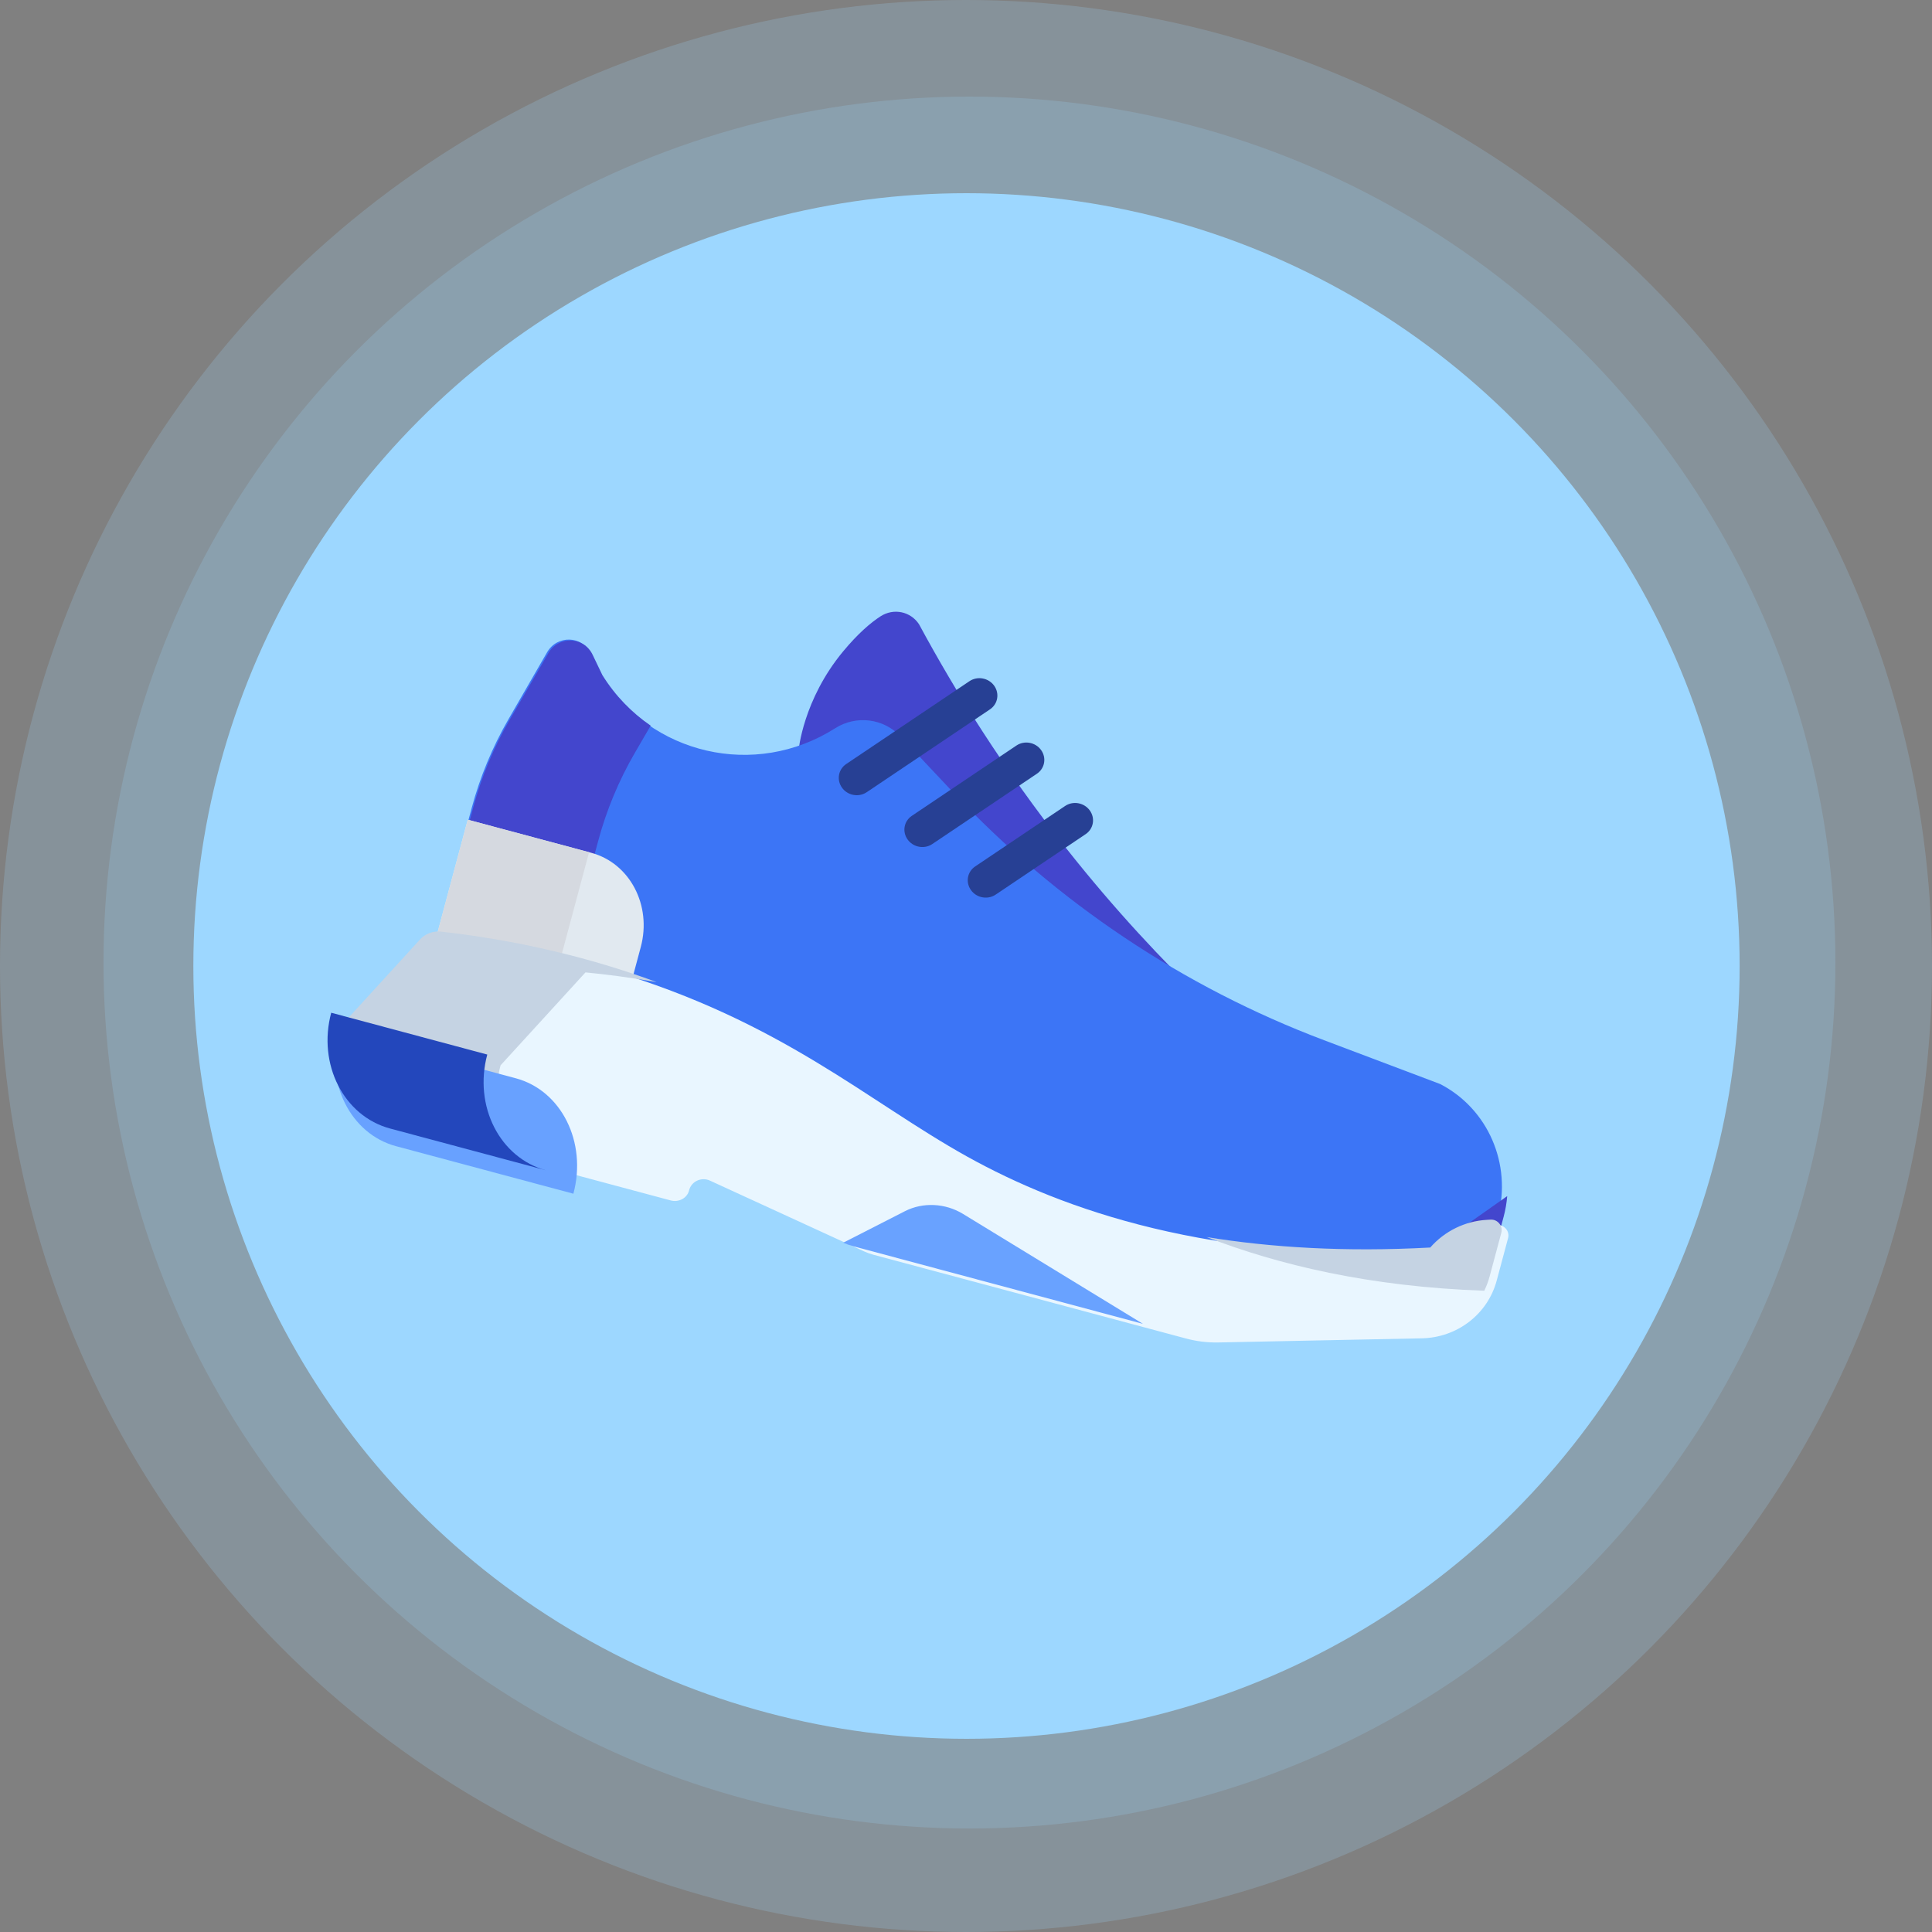 <?xml version="1.0" encoding="UTF-8"?>
<svg width="280px" height="280px" viewBox="0 0 280 280" version="1.1" xmlns="http://www.w3.org/2000/svg" xmlns:xlink="http://www.w3.org/1999/xlink">
    <rect x="0" y="0" width="280" height="280" fill="#808080" stroke="none"/>
    <!-- Generator: Sketch 63.1 (92452) - https://sketch.com -->
    <title>Group 7</title>
    <desc>Created with Sketch.</desc>
    <defs>
        <ellipse id="path-1" cx="112.071" cy="112" rx="112.05" ry="112"></ellipse>
    </defs>
    <g id="Typing-School-2.5.4" stroke="none" stroke-width="1" fill="none" fill-rule="evenodd">
        <g id="Sprinter-1" transform="translate(-669, -198)">
            <g id="Group-2" transform="translate(668.976, 198)">
                <g id="Group-7" transform="translate(0.024, 0)">
                    <circle id="Oval-Copy" fill="#9DD7FF" opacity="0.21" cx="140" cy="140" r="140"></circle>
                    <g id="Bitmap" transform="translate(28, 28)">
                        <mask id="mask-2" fill="white">
                            <use xlink:href="#path-1"></use>
                        </mask>
                        <use id="Mask" fill="#9DD7FF" xlink:href="#path-1"></use>
                        <g id="shoe-copy" mask="url(#mask-2)">
                            <g transform="translate(112, 111.5) rotate(15) translate(-112, -111.5) translate(25, 64)">
                                <path d="M122.398,44.232 C114.522,39.913 105.847,34.525 96.822,27.805 C85.024,19.021 75.4,10.025 67.733,1.901 C66.054,0.416 63.552,0.569 62.044,2.242 C60.891,3.522 59.538,5.493 58.14,8.526 C54.317,16.822 55.608,24.104 55.608,24.104 L119.471,45.88 L122.398,44.232 Z" id="Path" fill="#2D22C0" fill-rule="nonzero"></path>
                                <path d="M171.005,64.633 L171.005,63.167 C171.005,55.235 165.556,48.381 157.929,46.72 L140.019,44.939 C118.338,42.782 97.414,35.678 78.809,24.154 L69.352,18.298 C66.289,16.401 62.338,16.951 59.89,19.615 C50.605,29.717 35.033,30.273 25.075,20.857 L22.939,18.339 C21.05,16.111 17.48,16.935 16.721,19.773 L13.821,30.61 C12.616,35.115 12.005,39.764 12.005,44.433 L12.005,63.336 L12.005,80.063 L163.068,77.339 L171.005,64.633 Z" id="Path" fill="#245DF4" fill-rule="nonzero"></path>
                                <g id="Group" stroke-width="1" fill="none" fill-rule="evenodd" transform="translate(11.988, 16.934)">
                                    <path d="M158.401,49.661 L159.81,47.431 L159.81,45.976 C159.81,44.95 159.714,43.942 159.536,42.961 L145.171,60.165 L149.698,60.085 L158.401,49.661 Z" id="Path" fill="#2D22C0" fill-rule="nonzero"></path>
                                    <path d="M18.961,46.144 L18.961,27.377 C18.961,22.741 19.574,18.127 20.784,13.654 L21.982,9.228 C18.86,8.127 15.908,6.381 13.331,3.971 L11.187,1.471 C9.29,-0.741 5.707,0.077 4.945,2.895 L2.035,13.654 C0.825,18.127 0.211,22.741 0.211,27.377 L0.211,46.144 L0.211,62.751 L18.961,62.417 C18.961,62.417 18.961,46.144 18.961,46.144 Z" id="Path" fill="#2D22C0" fill-rule="nonzero"></path>
                                </g>
                                <path d="M40.89,61.329 L40.89,57.514 C40.89,51.262 36.204,46.193 30.423,46.193 L11.89,46.193 L11.89,62.683 L11.89,65.811 L40.89,67.193 L40.89,61.329 Z" id="Path" fill="#F2EDEC" fill-rule="nonzero"></path>
                                <polygon id="Path" fill="#E4DAD8" fill-rule="nonzero" points="30.096 65.811 30.096 62.683 30.096 46.193 11.89 46.193 11.89 62.683 11.89 65.811 40.89 67.193 40.89 66.364"></polygon>
                                <path d="M163.823,70.342 C132.569,80.323 109.812,78.466 94.461,74.624 C78.466,70.62 63.43,62.634 37.619,61.929 C27.652,61.657 19.291,62.521 13.444,63.392 C12.304,63.562 11.319,64.255 10.787,65.255 L3.222,79.49 L3.222,79.49 C3.222,86.332 8.896,91.878 15.895,91.878 L54.59,91.878 C55.78,91.878 56.805,90.949 56.779,89.787 C56.749,88.411 58.031,87.37 59.403,87.642 L83.551,91.754 C84.034,91.836 84.524,91.878 85.014,91.878 L131.9,91.878 C133.488,91.878 135.067,91.654 136.589,91.213 L164.9,83.008 C169.836,81.578 173.222,77.145 173.222,72.113 L173.222,70.864 L173.222,65.736 C173.222,64.72 172.205,64.002 171.219,64.32 L170.718,64.481 C167.707,65.45 165.223,67.563 163.823,70.342 C161.272,75.407 158.721,80.473 156.17,85.538" id="Path" fill="#FDFEFF" fill-rule="nonzero"></path>
                                <g id="Group" stroke-width="1" fill="none" fill-rule="evenodd" transform="translate(2.126, 61.154)">
                                    <path d="M169.736,12.849 C169.875,12.13 169.949,11.392 169.949,10.639 L169.949,9.36 L169.949,4.108 C169.949,3.067 168.933,2.332 167.947,2.657 L167.446,2.823 C164.437,3.816 161.953,5.979 160.553,8.826 C148.802,12.67 138.254,14.799 128.848,15.75 C139.912,16.949 153.473,16.604 169.736,12.849 Z" id="Path" fill="#CFD2DC" fill-rule="nonzero"></path>
                                    <path d="M23.571,18.195 L23.571,18.195 L31.975,1.997 C34.741,1.537 38.23,1.046 42.297,0.686 C39.771,0.453 37.144,0.286 34.387,0.209 C24.424,-0.069 16.065,0.816 10.22,1.707 C9.08,1.881 8.095,2.592 7.564,3.616 L0,18.195 L0,18.195 C0,25.202 5.673,30.882 12.67,30.882 L36.242,30.882 C29.244,30.882 23.571,25.202 23.571,18.195 Z" id="Path" fill="#CFD2DC" fill-rule="nonzero"></path>
                                </g>
                                <path d="M28.311,80.587 L1.71,80.587 L1.71,80.587 C1.71,88.319 7.261,94.587 14.109,94.587 L40.71,94.587 L40.71,94.587 C40.71,86.855 35.158,80.587 28.311,80.587 Z" id="Path" fill="#5B94FF" fill-rule="nonzero"></path>
                                <path d="M23.433,78.336 L23.433,78.336 L0.019,78.336 L0.019,78.336 C0.019,86.068 5.653,92.336 12.604,92.336 L36.019,92.336 C29.068,92.336 23.433,86.068 23.433,78.336 Z" id="Path" fill="#0523AB" fill-rule="nonzero"></path>
                                <path d="M87.782,84.594 L80.324,91.323 L80.324,91.323 C80.818,91.402 81.318,91.442 81.819,91.442 L125.324,91.442 L96.013,82.801 C93.12,81.948 89.949,82.639 87.782,84.594 Z" id="Path" fill="#5D95FF" fill-rule="nonzero"></path>
                                <g id="Group" stroke-width="1" fill="none" fill-rule="evenodd" transform="translate(61.877, 6.923)">
                                    <path d="M2.866,21.34 C2.284,21.34 1.699,21.15 1.219,20.762 C0.134,19.885 -0.006,18.327 0.904,17.283 L15.056,1.057 C15.966,0.013 17.584,-0.123 18.668,0.754 C19.753,1.631 19.893,3.188 18.983,4.232 L4.831,20.459 C4.324,21.04 3.597,21.34 2.866,21.34 Z" id="Path" fill="#0A1A79" fill-rule="nonzero"></path>
                                    <path d="M13.995,26.132 C13.414,26.132 12.828,25.943 12.348,25.554 C11.263,24.677 11.122,23.12 12.033,22.075 L24.041,8.306 C24.952,7.262 26.569,7.126 27.654,8.003 C28.738,8.88 28.879,10.437 27.968,11.482 L15.96,25.251 C15.453,25.833 14.727,26.132 13.995,26.132 Z" id="Path" fill="#0A1A79" fill-rule="nonzero"></path>
                                    <path d="M24.761,30.838 C24.18,30.838 23.594,30.649 23.114,30.26 C22.03,29.383 21.889,27.825 22.799,26.781 L33.128,14.938 C34.039,13.894 35.656,13.758 36.74,14.635 C37.825,15.512 37.966,17.069 37.055,18.114 L26.726,29.957 C26.219,30.539 25.493,30.838 24.761,30.838 Z" id="Path" fill="#0A1A79" fill-rule="nonzero"></path>
                                </g>
                            </g>
                        </g>
                    </g>
                    <circle id="Oval" fill="#9DD7FF" opacity="0.2" cx="140.5" cy="139.5" r="125.5"></circle>
                </g>
            </g>
        </g>
    </g>
</svg>